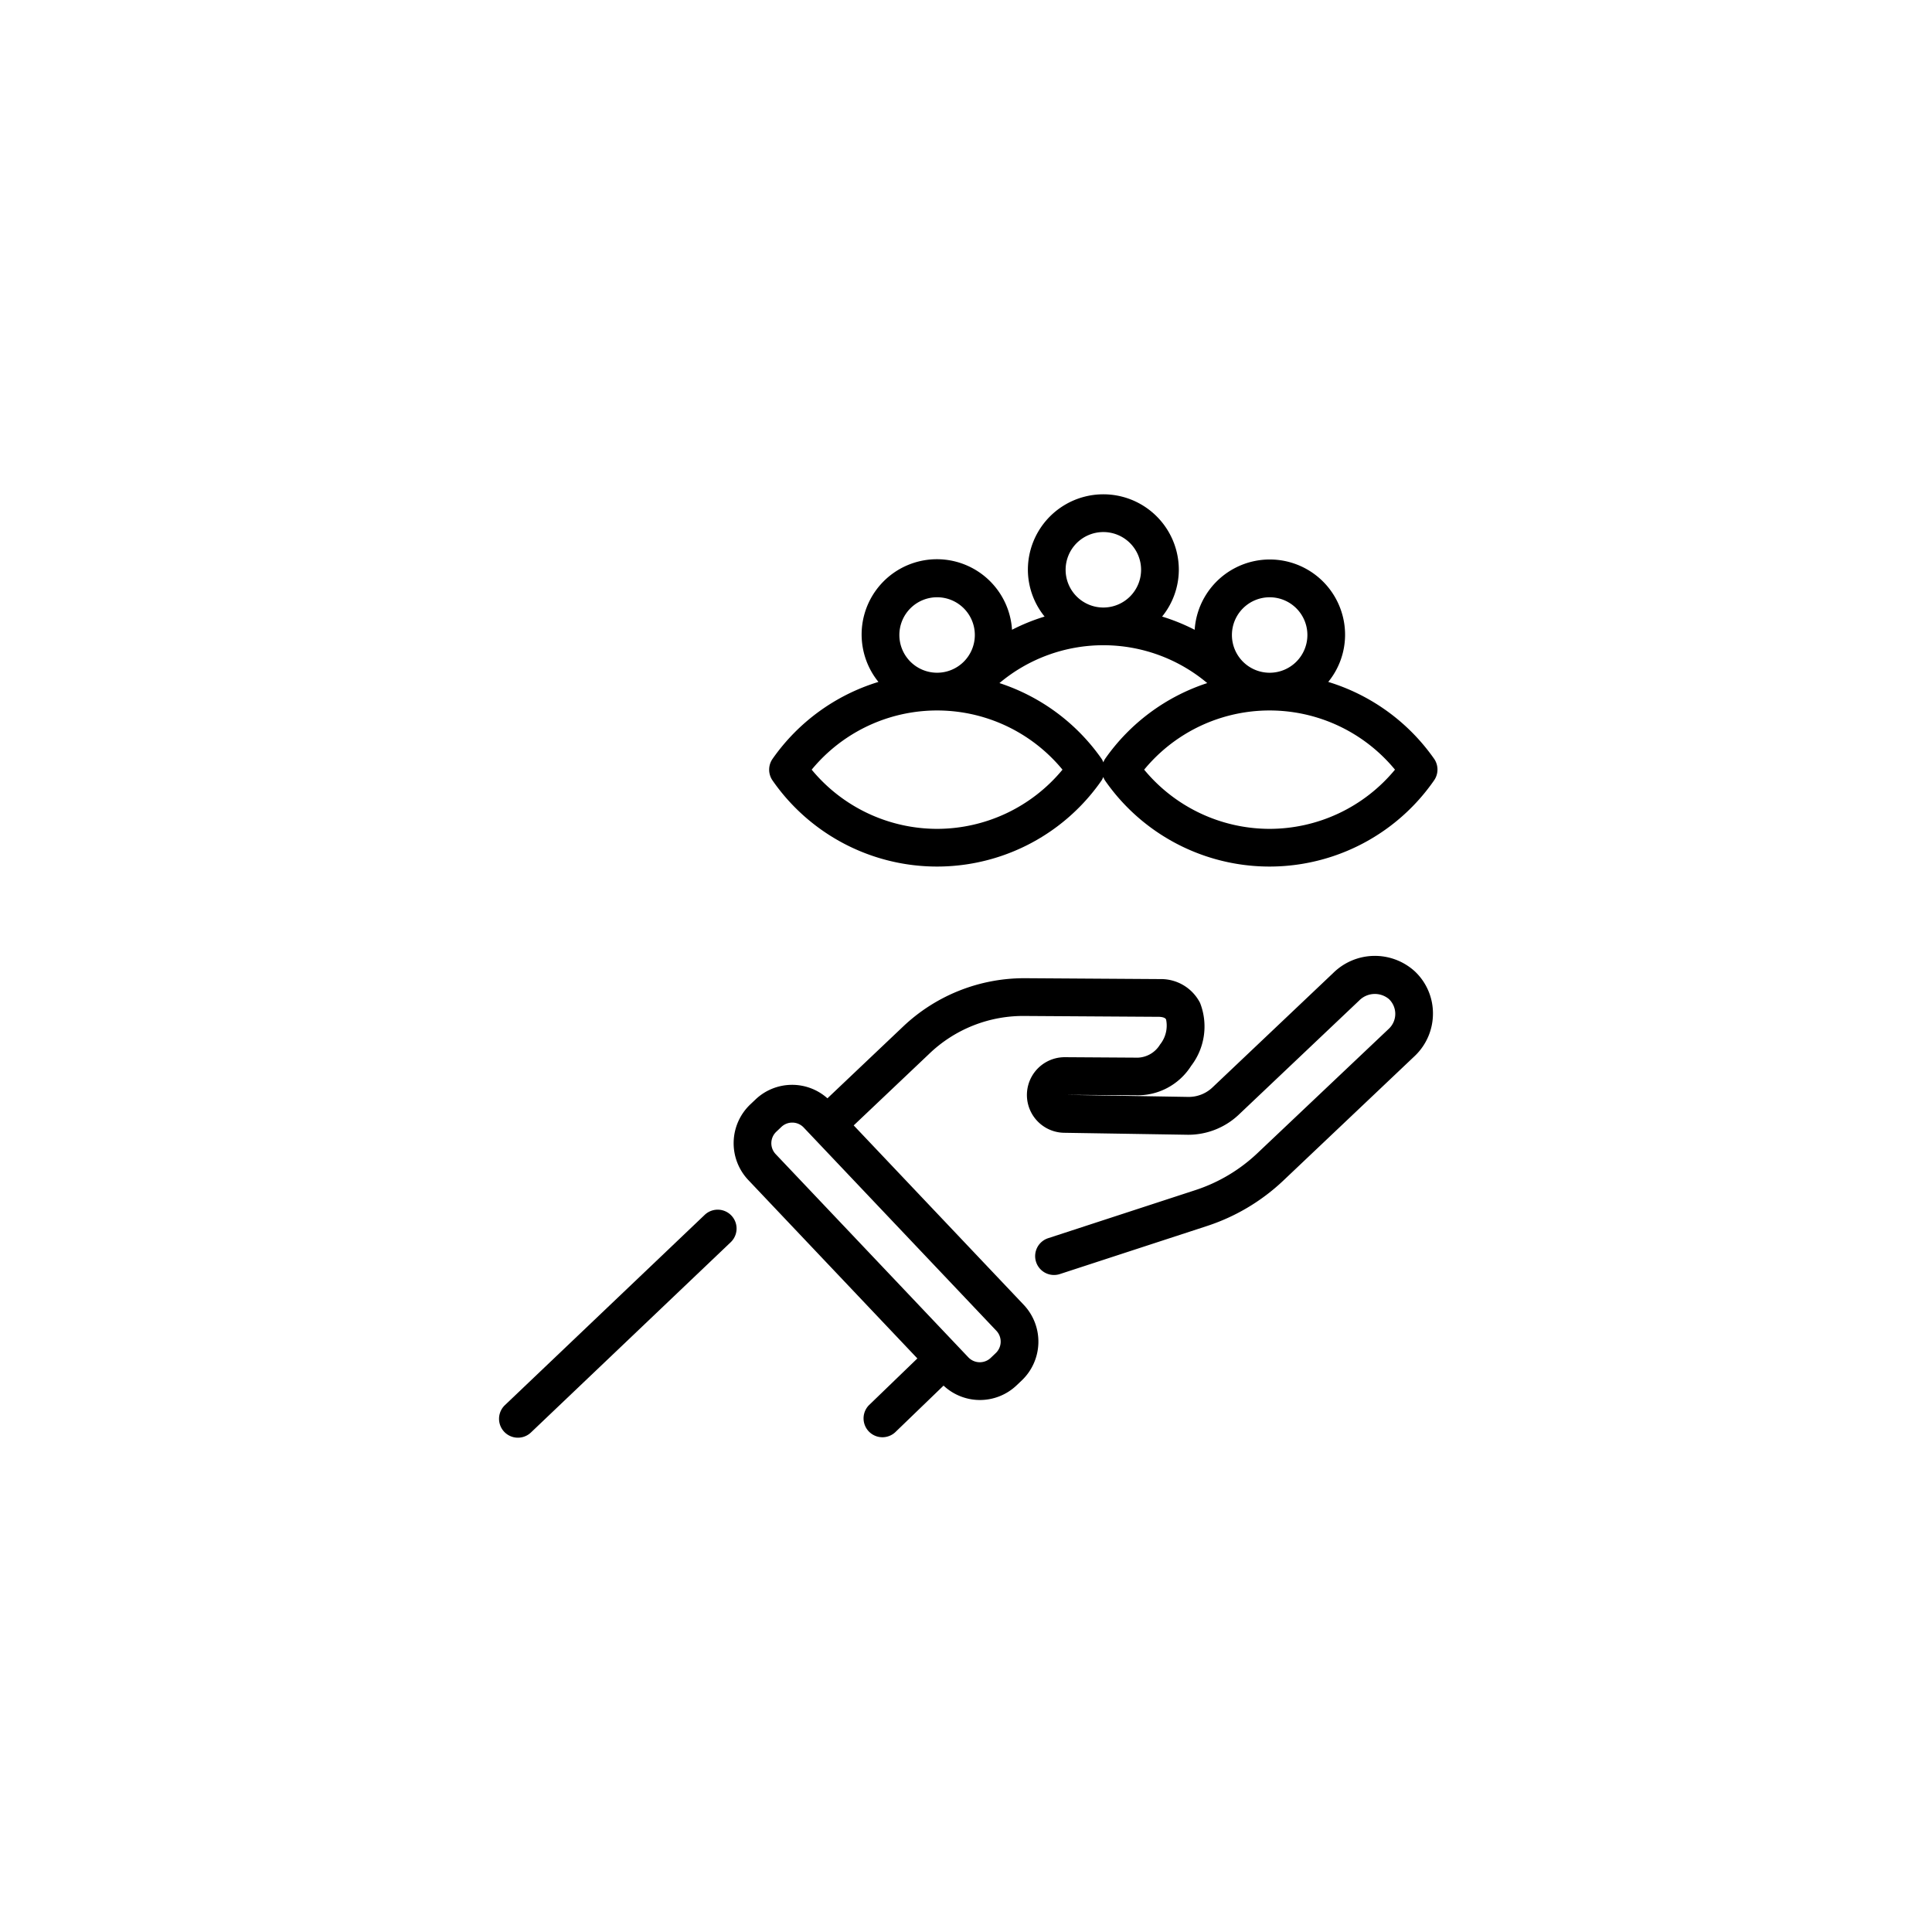 <?xml version="1.0"?>
<svg xmlns="http://www.w3.org/2000/svg" id="Layer_1" data-name="Layer 1" viewBox="0 0 128 128" width="512" height="512"><title>TEAMWORK NEEDED</title><path d="M95.018,50.278A13.3,13.3,0,0,0,88,45.179a4.949,4.949,0,0,0,1.115-3.108,4.988,4.988,0,0,0-9.965-.346,13.144,13.144,0,0,0-2.157-.876,4.949,4.949,0,0,0,1.107-3.1,5,5,0,1,0-10,0,4.949,4.949,0,0,0,1.107,3.1,13.142,13.142,0,0,0-2.158.875,4.987,4.987,0,1,0-8.85,3.455,13.3,13.3,0,0,0-7.017,5.1,1.253,1.253,0,0,0,0,1.428,13.266,13.266,0,0,0,21.8,0,1.231,1.231,0,0,0,.113-.231,1.231,1.231,0,0,0,.113.231,13.266,13.266,0,0,0,21.8,0A1.253,1.253,0,0,0,95.018,50.278Zm-10.9-10.707a2.5,2.5,0,1,1-2.5,2.5A2.5,2.5,0,0,1,84.115,39.571ZM70.6,37.75a2.5,2.5,0,1,1,2.5,2.5A2.5,2.5,0,0,1,70.6,37.75ZM59.585,42.07a2.5,2.5,0,1,1,2.5,2.5A2.5,2.5,0,0,1,59.585,42.07Zm2.5,12.844a10.789,10.789,0,0,1-8.309-3.922,10.762,10.762,0,0,1,16.617,0A10.789,10.789,0,0,1,62.085,54.914Zm11.128-4.636a1.23,1.23,0,0,0-.113.231,1.23,1.23,0,0,0-.113-.231,13.3,13.3,0,0,0-6.771-5.022,10.7,10.7,0,0,1,13.767,0A13.3,13.3,0,0,0,73.213,50.278Zm10.9,4.636a10.789,10.789,0,0,1-8.309-3.922,10.762,10.762,0,0,1,16.617,0A10.789,10.789,0,0,1,84.115,54.914Z"/><path d="M88.324,64.467l-8.018,7.6a2.291,2.291,0,0,1-1.559.607l-8.191-.139,4.686.03a4.194,4.194,0,0,0,3.675-1.95,4.285,4.285,0,0,0,.59-4.17,2.9,2.9,0,0,0-2.612-1.578l-8.936-.058h-.077a11.664,11.664,0,0,0-8.062,3.215l-5,4.742a3.515,3.515,0,0,0-4.769.08l-.338.32a3.548,3.548,0,0,0-.134,5.016L60.778,90l-3.211,3.1A1.25,1.25,0,0,0,59.3,94.9l3.213-3.1a3.523,3.523,0,0,0,4.84-.018l.337-.32a3.549,3.549,0,0,0,.133-5.016L56.56,74.561l4.979-4.721a8.987,8.987,0,0,1,6.4-2.529l8.871.056c.371.021.429.14.447.179a2,2,0,0,1-.4,1.655,1.8,1.8,0,0,1-1.449.871c-.035,0-.069,0-.1,0l-4.731-.03h-.017a2.5,2.5,0,0,0-.04,5.008l8.191.131a4.874,4.874,0,0,0,3.32-1.293l8.018-7.6a1.454,1.454,0,0,1,1.968-.1,1.354,1.354,0,0,1,0,1.967L83.3,76.408a10.89,10.89,0,0,1-4.089,2.436l-9.767,3.189a1.25,1.25,0,0,0,.775,2.377l9.767-3.19a13.41,13.41,0,0,0,5.034-3l8.717-8.264a3.873,3.873,0,0,0,1.2-2.8,3.822,3.822,0,0,0-1.2-2.8A3.929,3.929,0,0,0,88.324,64.467ZM65.971,89.646l-.336.32a1.05,1.05,0,0,1-1.481-.04L51.39,76.463a1.048,1.048,0,0,1,.04-1.481l.338-.32a1.039,1.039,0,0,1,.72-.287h.028a1.041,1.041,0,0,1,.732.327l.636.671h0l12.125,12.79A1.049,1.049,0,0,1,65.971,89.646Z"/><path d="M46.687,80.489,33.451,93.095a1.25,1.25,0,0,0,1.725,1.811L48.412,82.3a1.25,1.25,0,1,0-1.725-1.811Z"/></svg>
